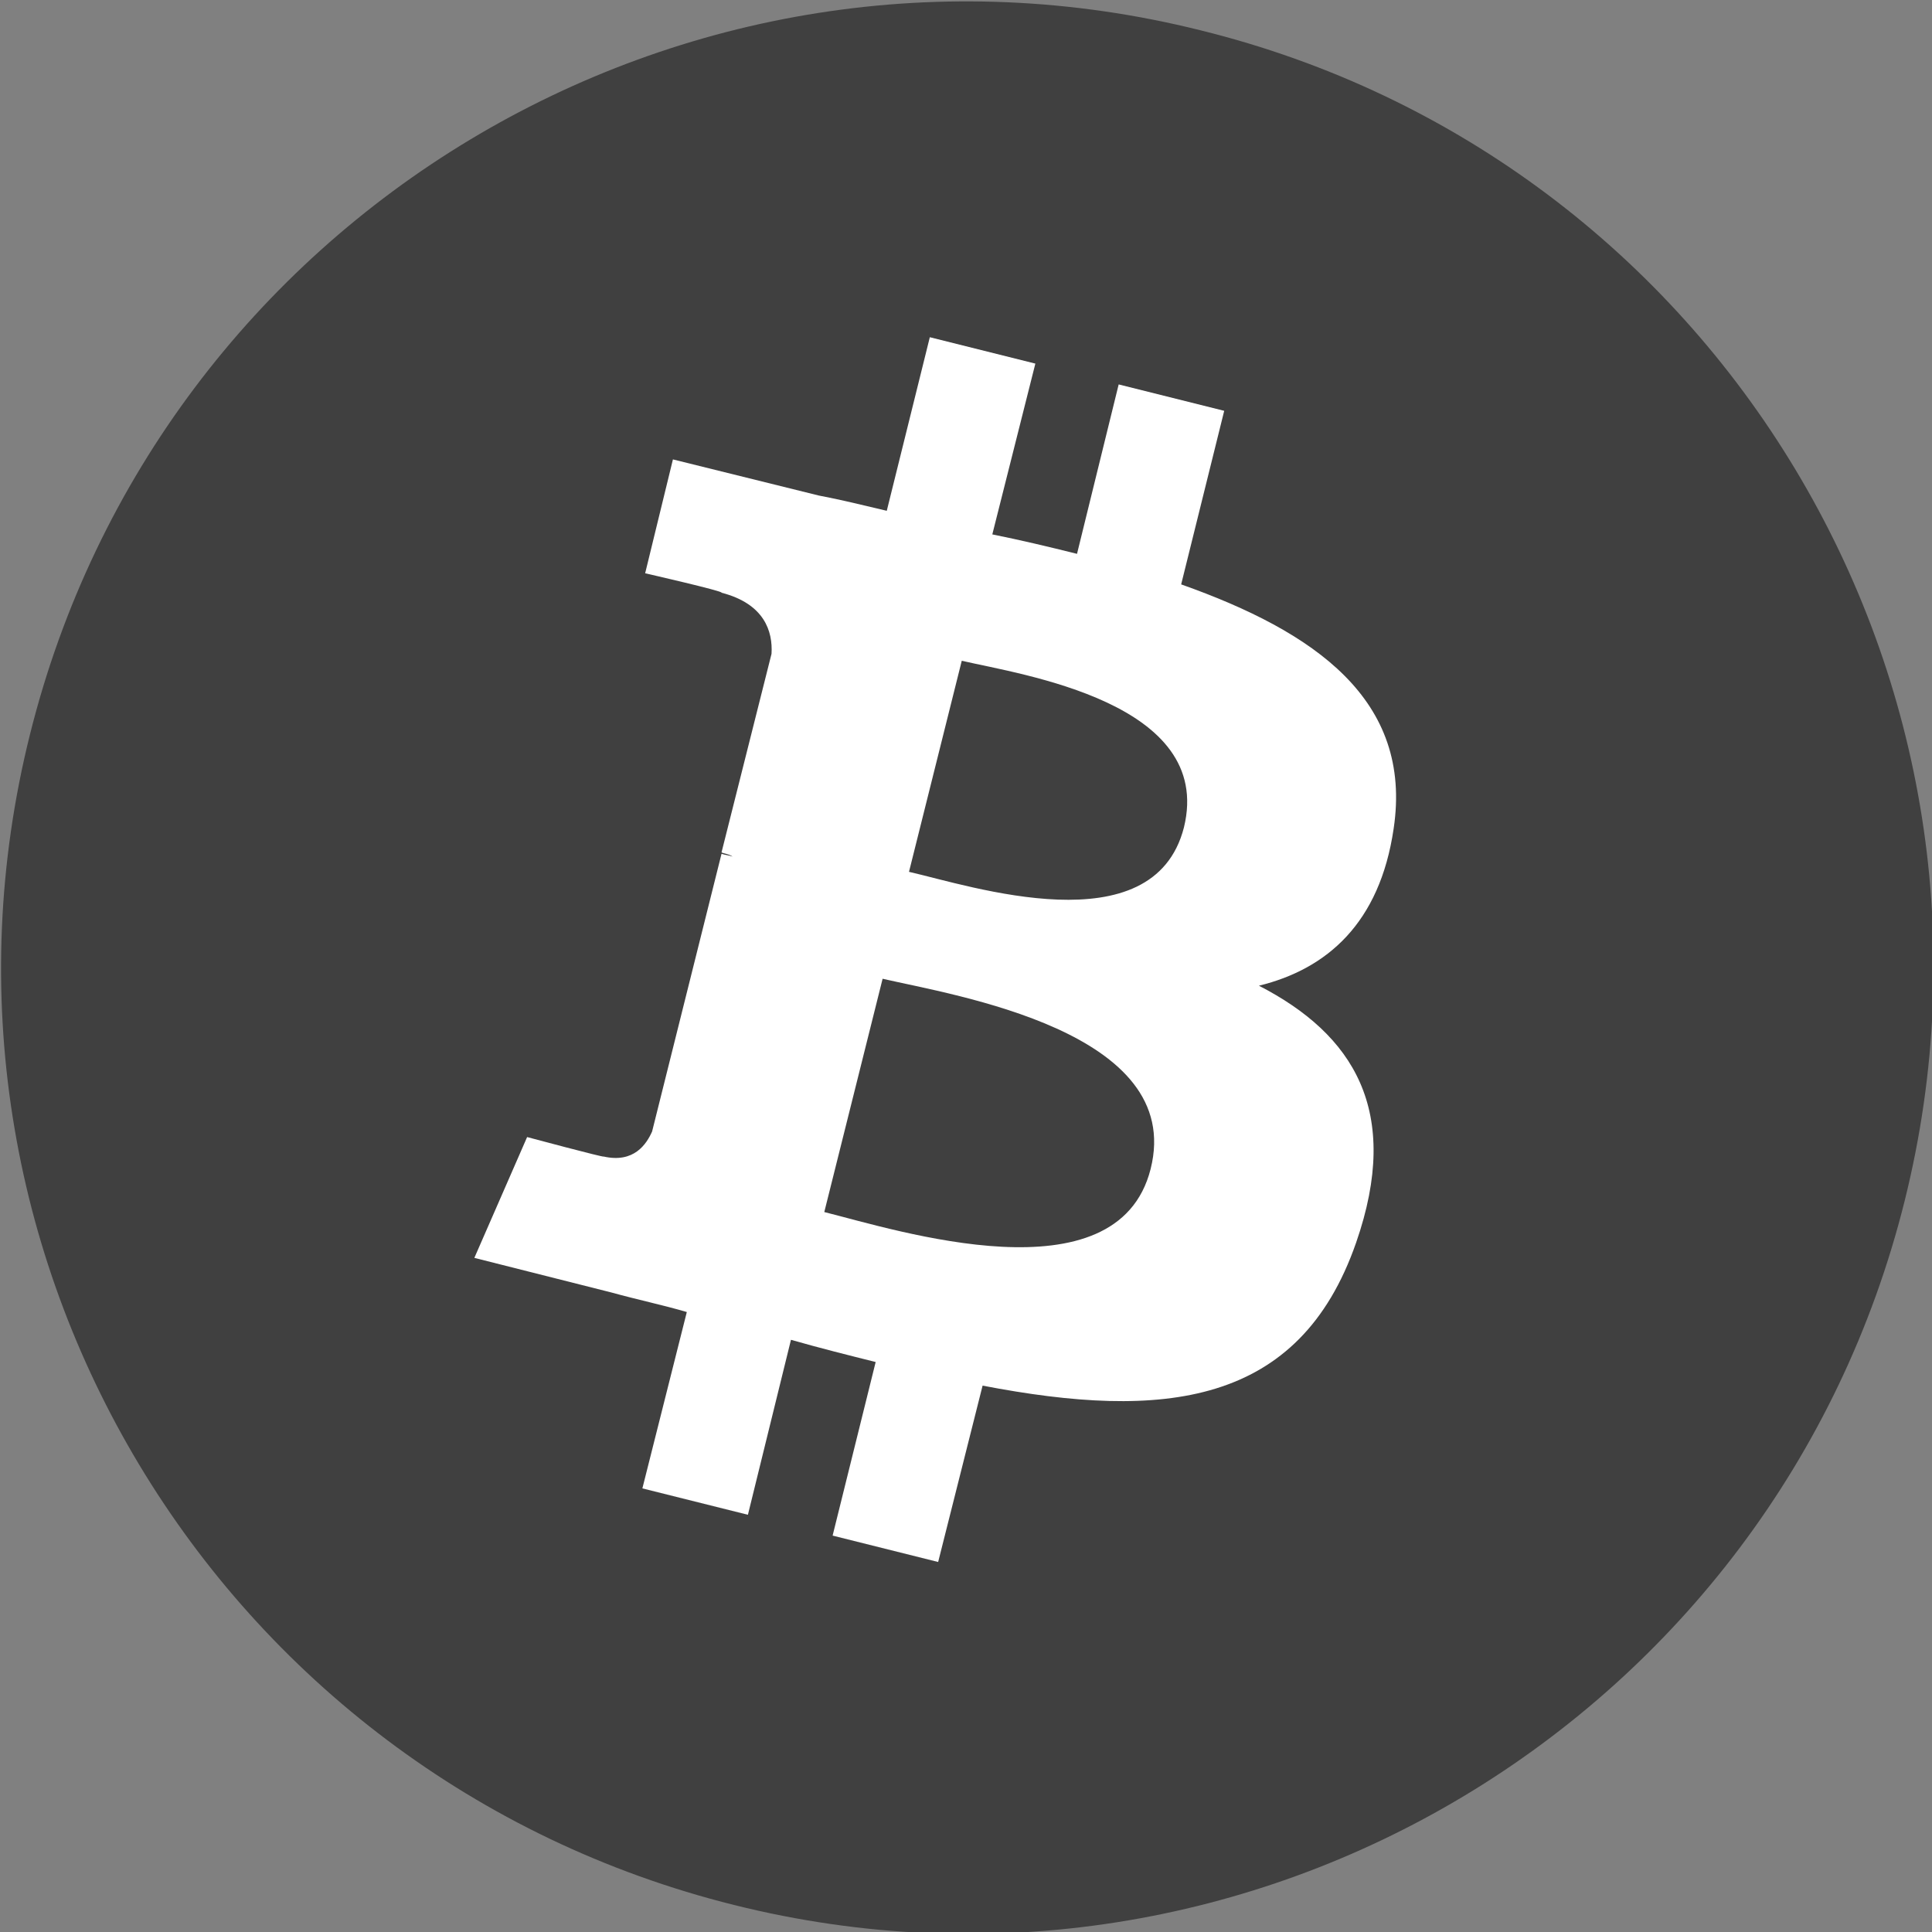 <?xml version="1.0" encoding="utf-8"?>
<!-- Generator: Adobe Illustrator 27.1.1, SVG Export Plug-In . SVG Version: 6.00 Build 0)  -->
<svg version="1.1"
	 id="svg22" xmlns:inkscape="http://www.inkscape.org/namespaces/inkscape" xmlns:sodipodi="http://sodipodi.sourceforge.net/DTD/sodipodi-0.dtd" xmlns:rdf="http://www.w3.org/1999/02/22-rdf-syntax-ns#" xmlns:cc="http://creativecommons.org/ns#" xmlns:svg="http://www.w3.org/2000/svg" xmlns:dc="http://purl.org/dc/elements/1.1/"
	 xmlns="http://www.w3.org/2000/svg" xmlns:xlink="http://www.w3.org/1999/xlink" x="0px" y="0px" viewBox="0 0 240 240"
	 style="enable-background:new 0 0 240 240;" xml:space="preserve">
<rect x="0" y="0" width="240" height="240" fill="#808080" stroke="none"/>
<style type="text/css">
	.st0{fill:#404040;}
	.st1{fill:#FFFFFF;}
</style>
<sodipodi:namedview  bordercolor="#666666" borderopacity="1" gridtolerance="10" guidetolerance="10" id="namedview24" inkscape:current-layer="g20" inkscape:cx="379.41832" inkscape:cy="359.09975" inkscape:pageopacity="0" inkscape:pageshadow="2" inkscape:window-height="837" inkscape:window-maximized="1" inkscape:window-width="1600" inkscape:window-x="-8" inkscape:window-y="-8" inkscape:zoom="0.27243067" objecttolerance="10" pagecolor="#ffffff" showgrid="false">
	</sodipodi:namedview>
<g id="g20" transform="matrix(1.725,0,0,1.725,-413.724,-252.74)">
	
		<path id="path2" inkscape:connector-curvature="0" inkscape:export-filename="C:\Users\suitedoalex\sites\bitcoin-logo-5.png" inkscape:export-xdpi="79.817902" inkscape:export-ydpi="79.817902" class="st0" d="
		M377,233c-9.3,37.3-47.1,60-84.3,50.7c-37.3-9.3-60-47.1-50.7-84.3c9.3-37.3,47.1-60,84.3-50.7C363.6,157.9,386.3,195.7,377,233z"
		/>
	
		<path id="path4" inkscape:connector-curvature="0" inkscape:export-filename="C:\Users\suitedoalex\sites\bitcoin-logo-5.png" inkscape:export-xdpi="79.817902" inkscape:export-ydpi="79.817902" class="st1" d="
		M340.2,206.2c1.4-9.3-5.7-14.2-15.3-17.6l3.1-12.5l-7.6-1.9l-3,12.2c-2-0.5-4.1-1-6.1-1.4l3.1-12.3l-7.6-1.9l-3.1,12.5
		c-1.7-0.4-3.3-0.8-4.9-1.1l0,0l-10.5-2.6l-2,8.2c0,0,5.7,1.3,5.5,1.4c3.1,0.8,3.7,2.8,3.6,4.4l-3.6,14.3c0.2,0.1,0.5,0.1,0.8,0.3
		c-0.3-0.1-0.5-0.1-0.8-0.2l-5,20c-0.4,0.9-1.3,2.3-3.5,1.8c0.1,0.1-5.5-1.4-5.5-1.4l-3.8,8.7l9.9,2.5c1.8,0.5,3.7,0.9,5.4,1.4
		l-3.2,12.7l7.6,1.9l3.1-12.6c2.1,0.6,4.1,1.1,6.1,1.6l-3.1,12.5l7.6,1.9l3.2-12.7c13,2.5,22.8,1.5,26.9-10.3c3.3-9.5-0.2-15-7-18.5
		C335.4,216.3,339.2,213,340.2,206.2L340.2,206.2z M322.7,230.7c-2.4,9.5-18.3,4.4-23.5,3.1l4.2-16.8
		C308.6,218.2,325.2,220.8,322.7,230.7z M325.1,206.1c-2.2,8.6-15.4,4.2-19.8,3.2l3.8-15.2C313.4,195.1,327.3,197.1,325.1,206.1z"/>
</g>
</svg>
